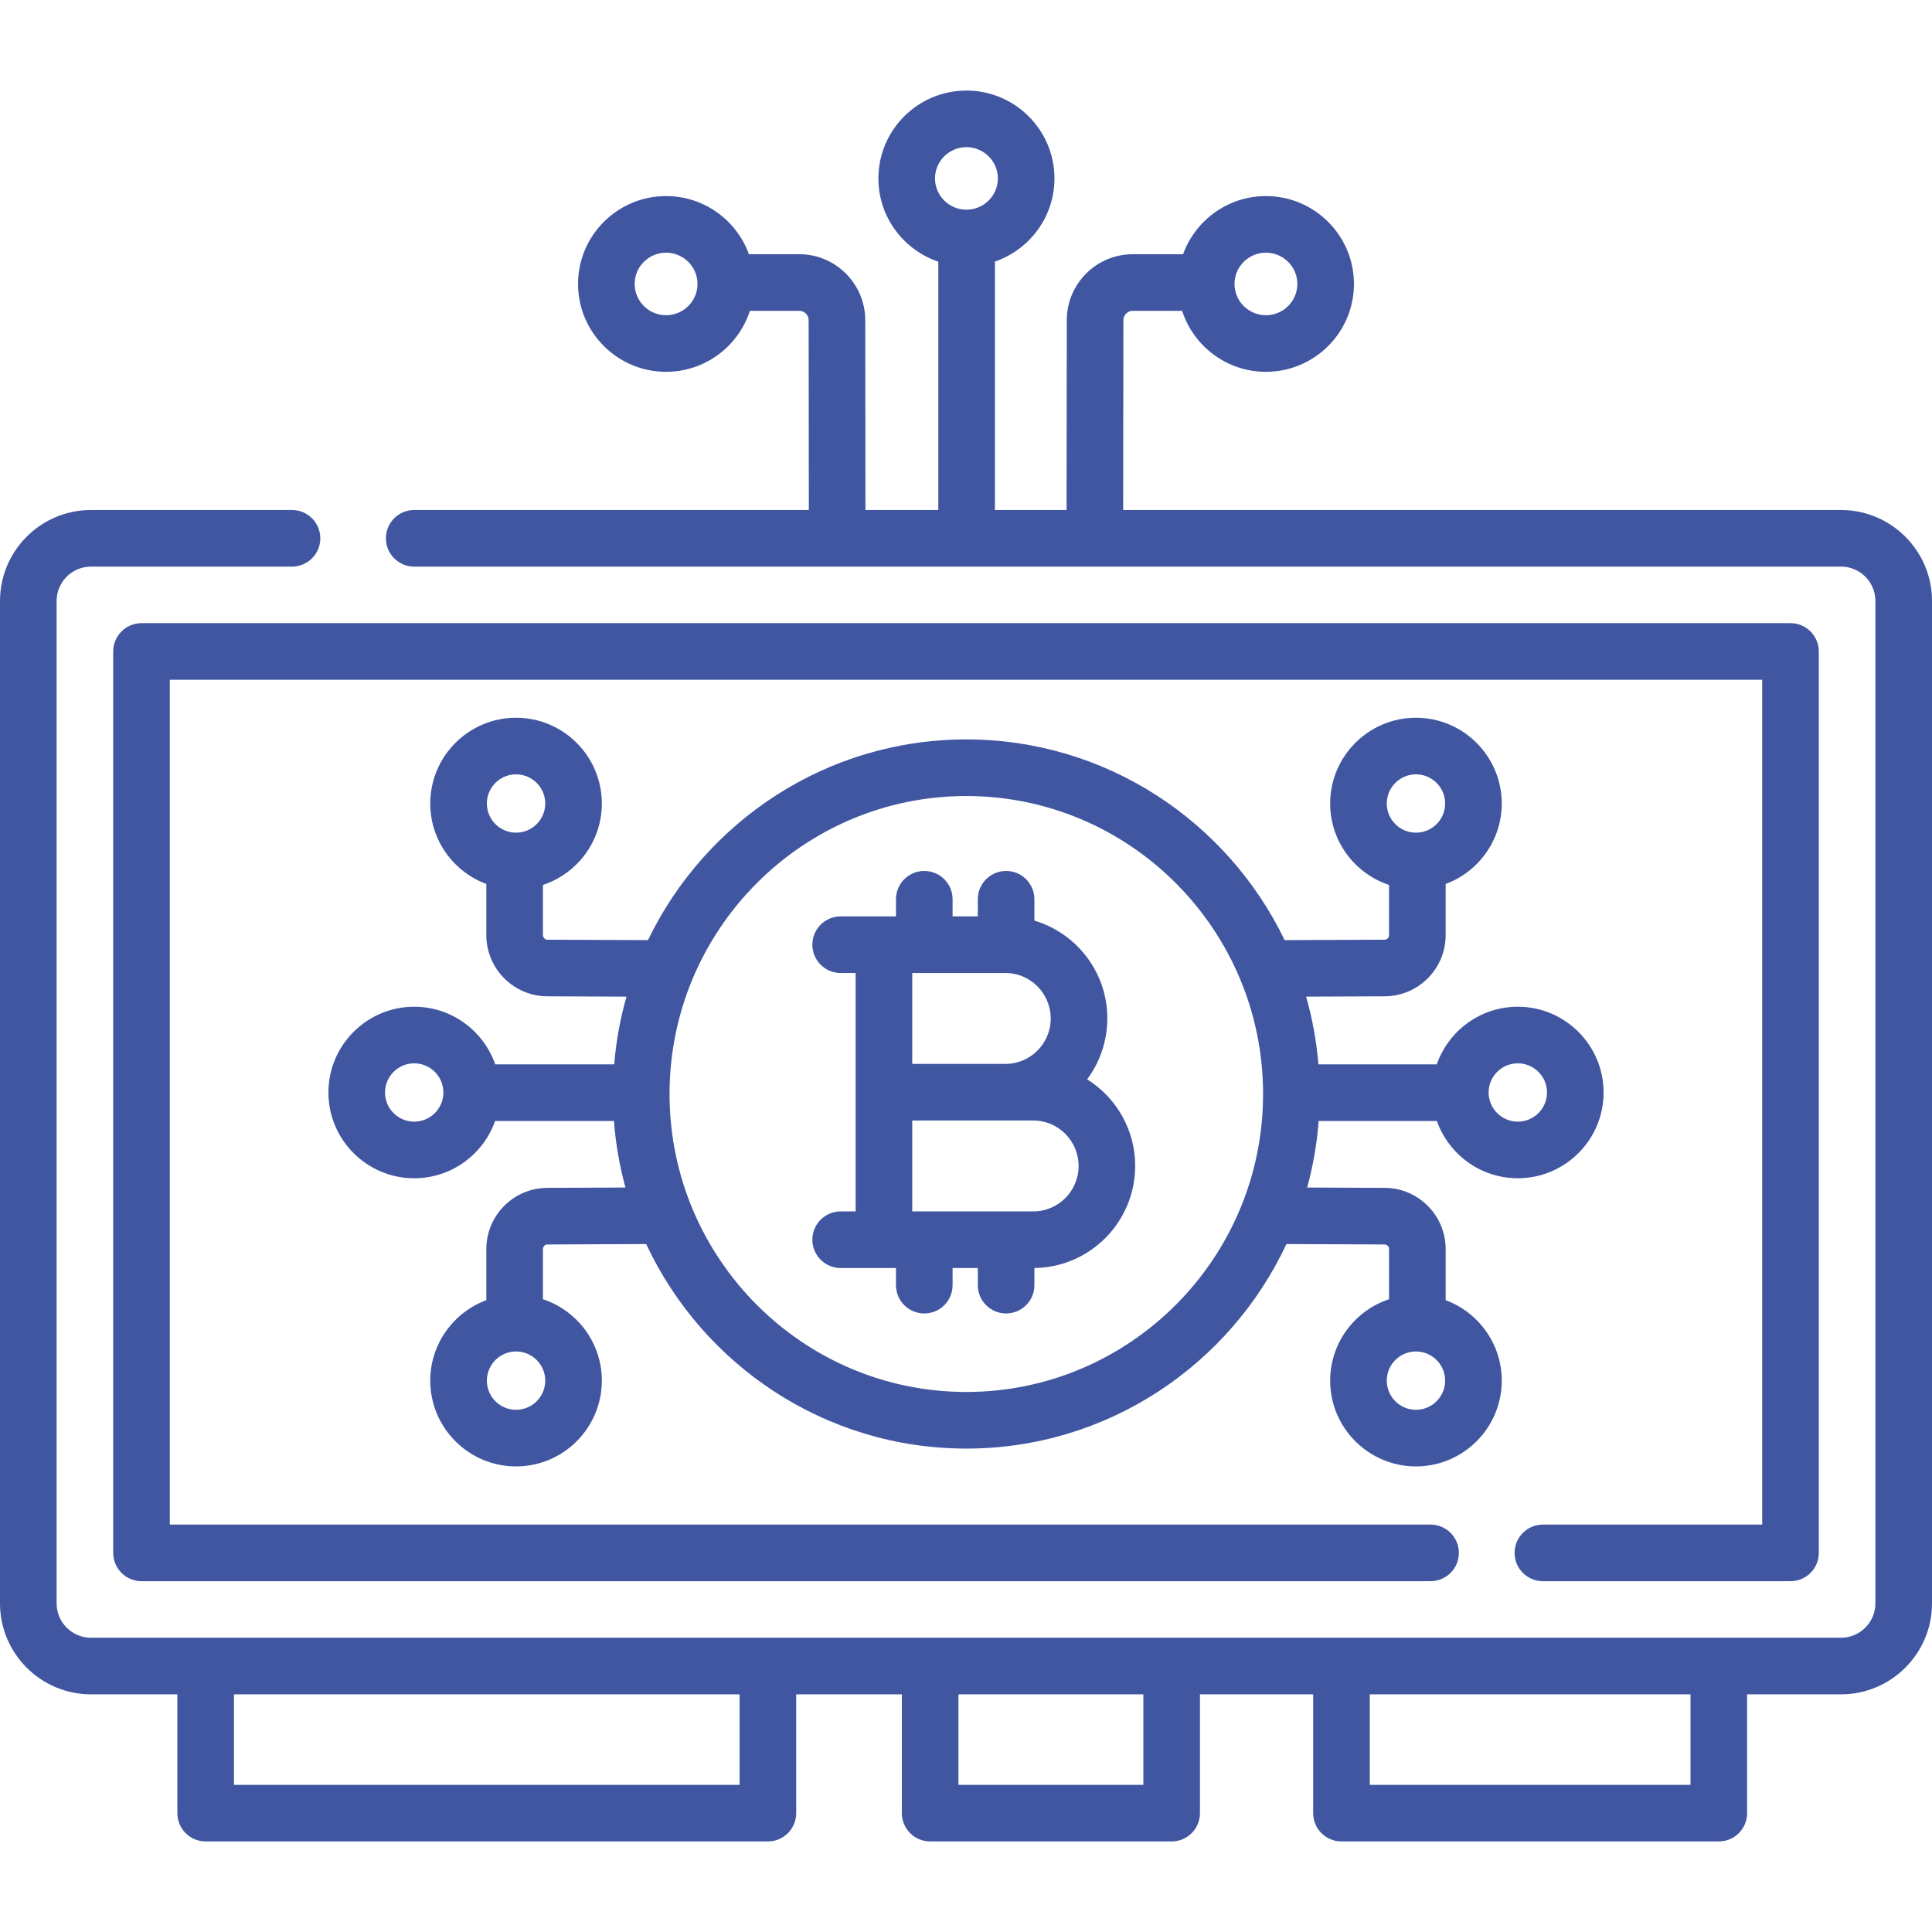 <svg id="Capa_1" enable-background="new 0 0 512 512" height="512" viewBox="0 0 512 512" width="512"
     xmlns="http://www.w3.org/2000/svg">
    <g>
        <path style="fill:#4056a1;"
              d="m487.888 150.155c5.024 0 9.112 4.088 9.112 9.112v265.639c0 5.024-4.087 9.111-9.112 9.111h-463.776c-5.024 0-9.112-4.087-9.112-9.111v-265.638c0-5.024 4.087-9.112 9.112-9.112h53.272c4.142 0 7.5-3.357 7.5-7.5s-3.358-7.5-7.5-7.5h-53.272c-13.296-.001-24.112 10.816-24.112 24.112v265.639c0 13.295 10.816 24.111 24.112 24.111h22.888v31.482c0 4.143 3.358 7.5 7.5 7.5h149c4.142 0 7.5-3.357 7.5-7.5v-31.482h28v31.482c0 4.143 3.358 7.5 7.5 7.5h64c4.142 0 7.5-3.357 7.5-7.5v-31.482h30v31.482c0 4.143 3.358 7.5 7.5 7.5h100c4.142 0 7.5-3.357 7.5-7.5v-31.482h24.888c13.295 0 24.112-10.816 24.112-24.111v-265.639c0-13.296-10.816-24.112-24.112-24.112h-190.239l.061-50.304c0-1.37 1.122-2.485 2.5-2.485h13.063c3.021 9.369 11.833 16.168 22.21 16.168 12.864 0 23.329-10.445 23.329-23.285s-10.465-23.286-23.329-23.286c-10.093 0-18.707 6.432-21.95 15.403h-13.323c-9.649 0-17.5 7.844-17.5 17.477l-.061 50.313h-18.989v-65.843c9.171-3.138 15.784-11.824 15.784-22.028 0-12.84-10.465-23.286-23.329-23.286s-23.329 10.446-23.329 23.286c0 10.238 6.657 18.947 15.875 22.059v65.81h-19.308l-.053-50.317c-.017-9.634-7.868-17.472-17.5-17.472h-13.333c-3.244-8.972-11.858-15.403-21.95-15.403-12.864 0-23.329 10.446-23.329 23.286s10.465 23.285 23.329 23.285c10.377 0 19.19-6.799 22.21-16.168h13.073c1.376 0 2.498 1.121 2.5 2.493l.052 50.296h-104.584c-4.142 0-7.5 3.357-7.5 7.5s3.358 7.5 7.5 7.5zm-152.405-83.192c4.593 0 8.329 3.717 8.329 8.286 0 4.568-3.736 8.285-8.329 8.285s-8.329-3.717-8.329-8.285c0-4.569 3.737-8.286 8.329-8.286zm-79.368-27.963c4.593 0 8.329 3.717 8.329 8.286 0 4.568-3.736 8.285-8.329 8.285s-8.329-3.717-8.329-8.285c0-4.569 3.736-8.286 8.329-8.286zm-79.598 44.534c-4.593 0-8.329-3.717-8.329-8.285 0-4.569 3.736-8.286 8.329-8.286s8.329 3.717 8.329 8.286c0 4.568-3.737 8.285-8.329 8.285zm19.483 389.466h-134v-23.982h134zm107 0h-49v-23.982h49zm145 0h-85v-23.982h85z"/>
        <path style="fill:#4056a1;"
              d="m408.883 419.031h65.617c4.142 0 7.5-3.357 7.5-7.5v-238.89c0-4.143-3.358-7.5-7.5-7.5h-437c-4.142 0-7.5 3.357-7.5 7.5v238.89c0 4.143 3.358 7.5 7.5 7.5h341.613c4.142 0 7.5-3.357 7.5-7.5s-3.358-7.5-7.5-7.5h-334.113v-223.89h422v223.89h-58.117c-4.142 0-7.5 3.357-7.5 7.5s3.358 7.5 7.5 7.5z"/>
        <path style="fill:#4056a1;"
              d="m237.445 336.037v4.542c0 4.143 3.358 7.5 7.5 7.5s7.5-3.357 7.5-7.5v-4.542h6.683v4.542c0 4.143 3.358 7.5 7.5 7.5s7.5-3.357 7.5-7.5v-4.55c14.755-.162 26.709-12.21 26.709-27.074 0-9.656-5.096-18.14-12.737-22.916 3.359-4.513 5.351-10.11 5.351-16.177 0-12.223-8.164-22.57-19.323-25.889v-5.663c0-4.143-3.358-7.5-7.5-7.5s-7.5 3.357-7.5 7.5v4.542h-6.683v-4.542c0-4.143-3.358-7.5-7.5-7.5s-7.5 3.357-7.5 7.5v4.542h-14.66c-4.142 0-7.5 3.357-7.5 7.5s3.358 7.5 7.5 7.5h3.969v63.185h-3.969c-4.142 0-7.5 3.357-7.5 7.5s3.358 7.5 7.5 7.5zm41.006-66.101c0 6.622-5.388 12.01-12.01 12.01h-24.687v-24.093h24.687c6.622 0 12.01 5.387 12.01 12.083zm-4.623 27.009c6.622 0 12.01 5.388 12.01 12.082 0 6.622-5.388 12.01-12.01 12.01h-32.073v-24.092z"/>
        <path style="fill:#4056a1;"
              d="m380.788 297.065c3.12 8.835 11.552 15.186 21.444 15.186 12.537 0 22.736-10.196 22.736-22.729s-10.2-22.729-22.736-22.729c-9.925 0-18.379 6.393-21.474 15.273h-31.361c-.511-6.169-1.615-12.172-3.261-17.948l20.836-.086c8.899-.036 16.14-7.305 16.14-16.202v-13.566c8.669-3.208 14.865-11.556 14.865-21.324 0-12.533-10.2-22.729-22.736-22.729s-22.736 10.196-22.736 22.729c0 10.044 6.553 18.581 15.607 21.579v13.311c0 .66-.539 1.199-1.202 1.202l-26.47.11c-15.159-31.445-47.276-53.186-84.359-53.186s-69.2 21.741-84.359 53.186l-26.636-.11c-.663-.003-1.201-.542-1.201-1.202v-13.31c9.056-2.996 15.61-11.535 15.61-21.58 0-12.533-10.2-22.729-22.736-22.729s-22.736 10.196-22.736 22.729c0 9.767 6.195 18.113 14.862 21.323v13.567c0 8.897 7.24 16.166 16.14 16.202l21.001.087c-1.646 5.776-2.75 11.779-3.261 17.948h-31.523c-3.095-8.881-11.549-15.273-21.474-15.273-12.537 0-22.736 10.196-22.736 22.729s10.2 22.729 22.736 22.729c9.892 0 18.324-6.35 21.444-15.186h31.492c.456 6.058 1.493 11.956 3.044 17.642l-20.724.087c-8.899.036-16.139 7.305-16.139 16.202v13.564c-8.667 3.209-14.862 11.555-14.862 21.323 0 12.533 10.2 22.729 22.736 22.729s22.736-10.196 22.736-22.729c0-10.045-6.555-18.583-15.61-21.58v-13.307c0-.66.539-1.199 1.201-1.202l26.161-.109c14.953 31.991 47.355 54.202 84.835 54.202s69.882-22.211 84.835-54.202l25.996.109c.663.003 1.201.542 1.201 1.202v13.308c-9.054 2.997-15.607 11.535-15.607 21.579 0 12.533 10.2 22.729 22.736 22.729s22.736-10.196 22.736-22.729c0-9.768-6.196-18.115-14.865-21.324v-13.563c0-8.897-7.24-16.166-16.139-16.202l-20.56-.086c1.551-5.686 2.588-11.584 3.044-17.642h31.329zm-5.546-91.855c4.266 0 7.736 3.468 7.736 7.729s-3.471 7.729-7.736 7.729-7.736-3.468-7.736-7.729 3.47-7.729 7.736-7.729zm-238.484 0c4.266 0 7.736 3.468 7.736 7.729s-3.471 7.729-7.736 7.729-7.736-3.468-7.736-7.729 3.471-7.729 7.736-7.729zm0 168.402c-4.266 0-7.736-3.468-7.736-7.729s3.471-7.729 7.736-7.729 7.736 3.468 7.736 7.729-3.47 7.729-7.736 7.729zm238.484 0c-4.266 0-7.736-3.468-7.736-7.729s3.471-7.729 7.736-7.729 7.736 3.468 7.736 7.729-3.471 7.729-7.736 7.729zm26.99-91.82c4.266 0 7.736 3.468 7.736 7.729s-3.471 7.729-7.736 7.729-7.736-3.468-7.736-7.729 3.47-7.729 7.736-7.729zm-292.464 15.459c-4.266 0-7.736-3.468-7.736-7.729s3.471-7.729 7.736-7.729 7.736 3.468 7.736 7.729-3.47 7.729-7.736 7.729zm146.313 71.636c-43.366 0-78.646-35.424-78.646-78.966s35.281-78.966 78.646-78.966 78.646 35.424 78.646 78.966-35.28 78.966-78.646 78.966z"/>
    </g>
</svg>